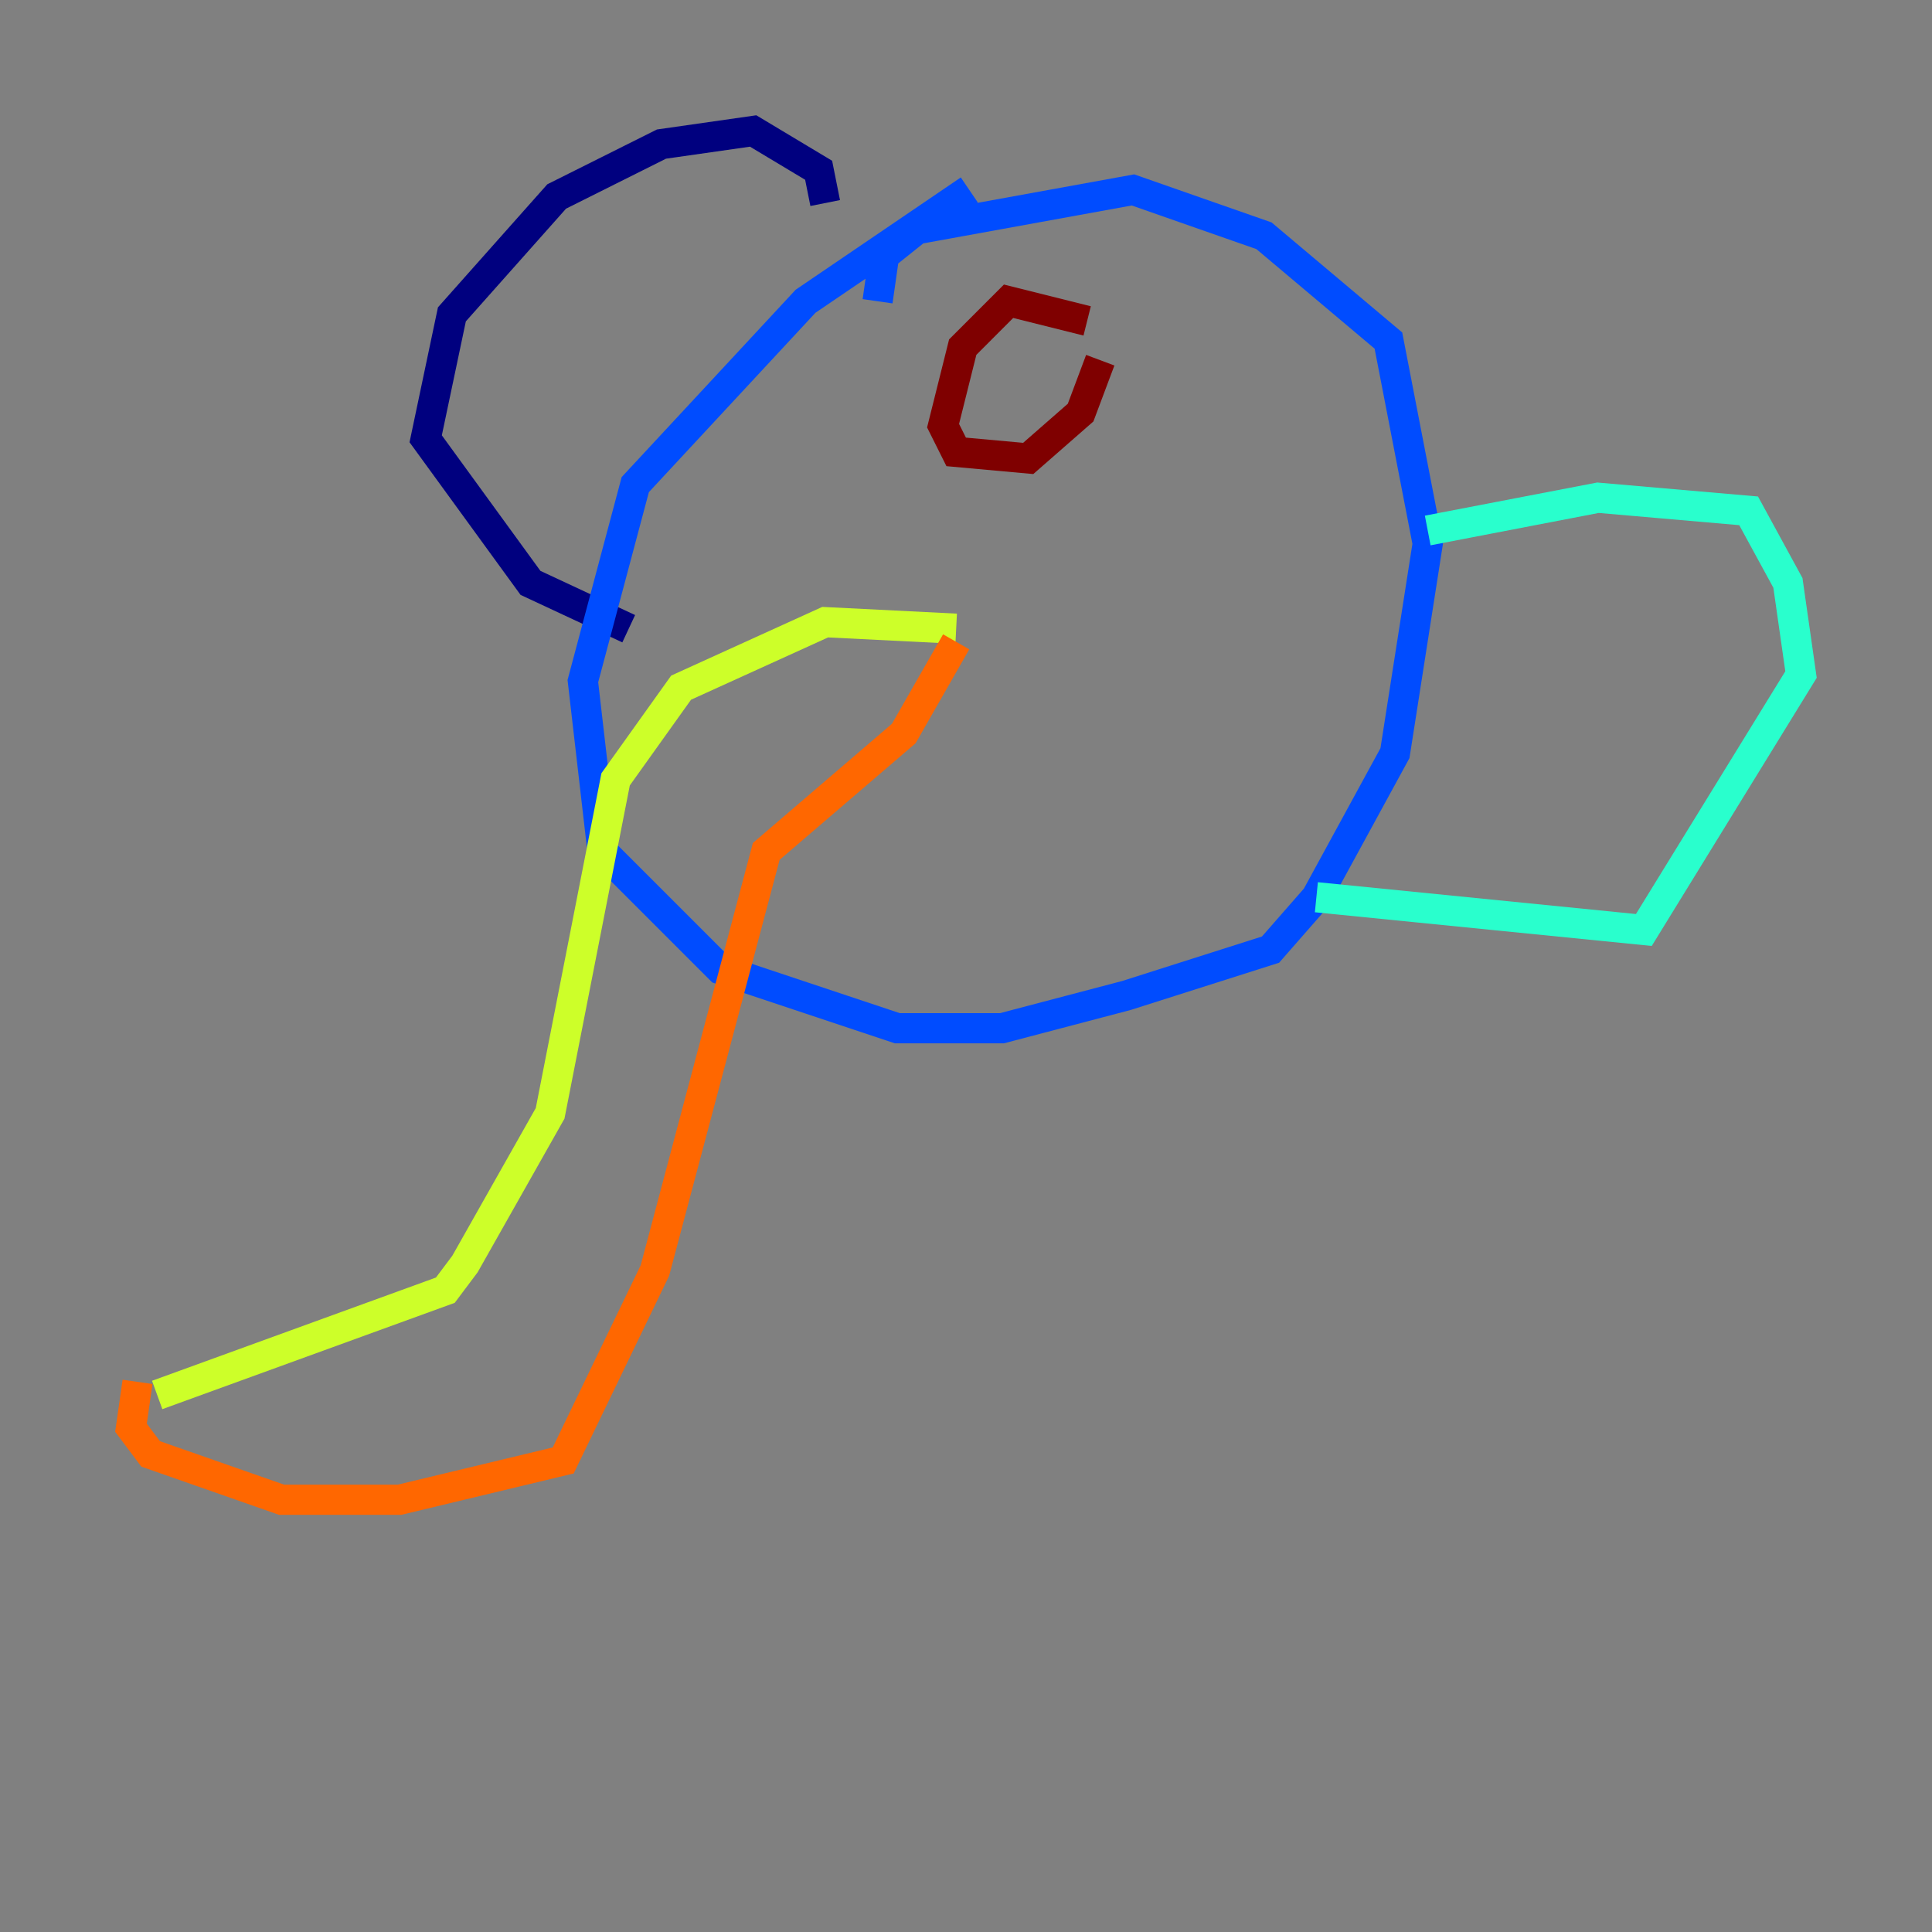 <?xml version="1.0" encoding="utf-8" ?>
<svg baseProfile="tiny" height="128" version="1.2" viewBox="0,0,128,128" width="128" xmlns="http://www.w3.org/2000/svg" xmlns:ev="http://www.w3.org/2001/xml-events" xmlns:xlink="http://www.w3.org/1999/xlink"><rect x="0" y="0" width="128" height="128" fill="#808080" stroke="none"/><defs /><polyline fill="none" points="54.671,13.451 54.237,11.281 49.898,8.678 43.824,9.546 36.881,13.017 29.939,20.827 28.203,29.071 35.146,38.617 41.654,41.654" stroke="#00007f" stroke-width="2" /><polyline fill="none" points="64.217,12.583 53.37,19.959 42.088,32.108 38.617,45.125 39.919,56.407 47.729,64.217 59.444,68.122 66.386,68.122 74.63,65.953 84.176,62.915 87.214,59.444 92.42,49.898 94.59,36.014 91.986,22.563 83.742,15.62 75.064,12.583 60.746,15.186 58.576,16.922 58.142,19.959" stroke="#004cff" stroke-width="2" /><polyline fill="none" points="94.59,35.146 105.871,32.976 115.851,33.844 118.454,38.617 119.322,44.691 108.909,61.614 87.214,59.444" stroke="#29ffcd" stroke-width="2" /><polyline fill="none" points="63.349,41.654 54.671,41.22 45.125,45.559 40.786,51.634 36.447,73.763 30.807,83.742 29.505,85.478 10.414,92.42" stroke="#cdff29" stroke-width="2" /><polyline fill="none" points="9.112,91.552 8.678,94.59 9.98,96.325 18.658,99.363 26.468,99.363 37.315,96.759 43.39,84.176 50.766,56.407 59.878,48.597 63.349,42.522" stroke="#ff6700" stroke-width="2" /><polyline fill="none" points="72.027,21.261 66.82,19.959 63.783,22.997 62.481,28.203 63.349,29.939 68.122,30.373 71.593,27.336 72.895,23.864" stroke="#7f0000" stroke-width="2" /></svg>